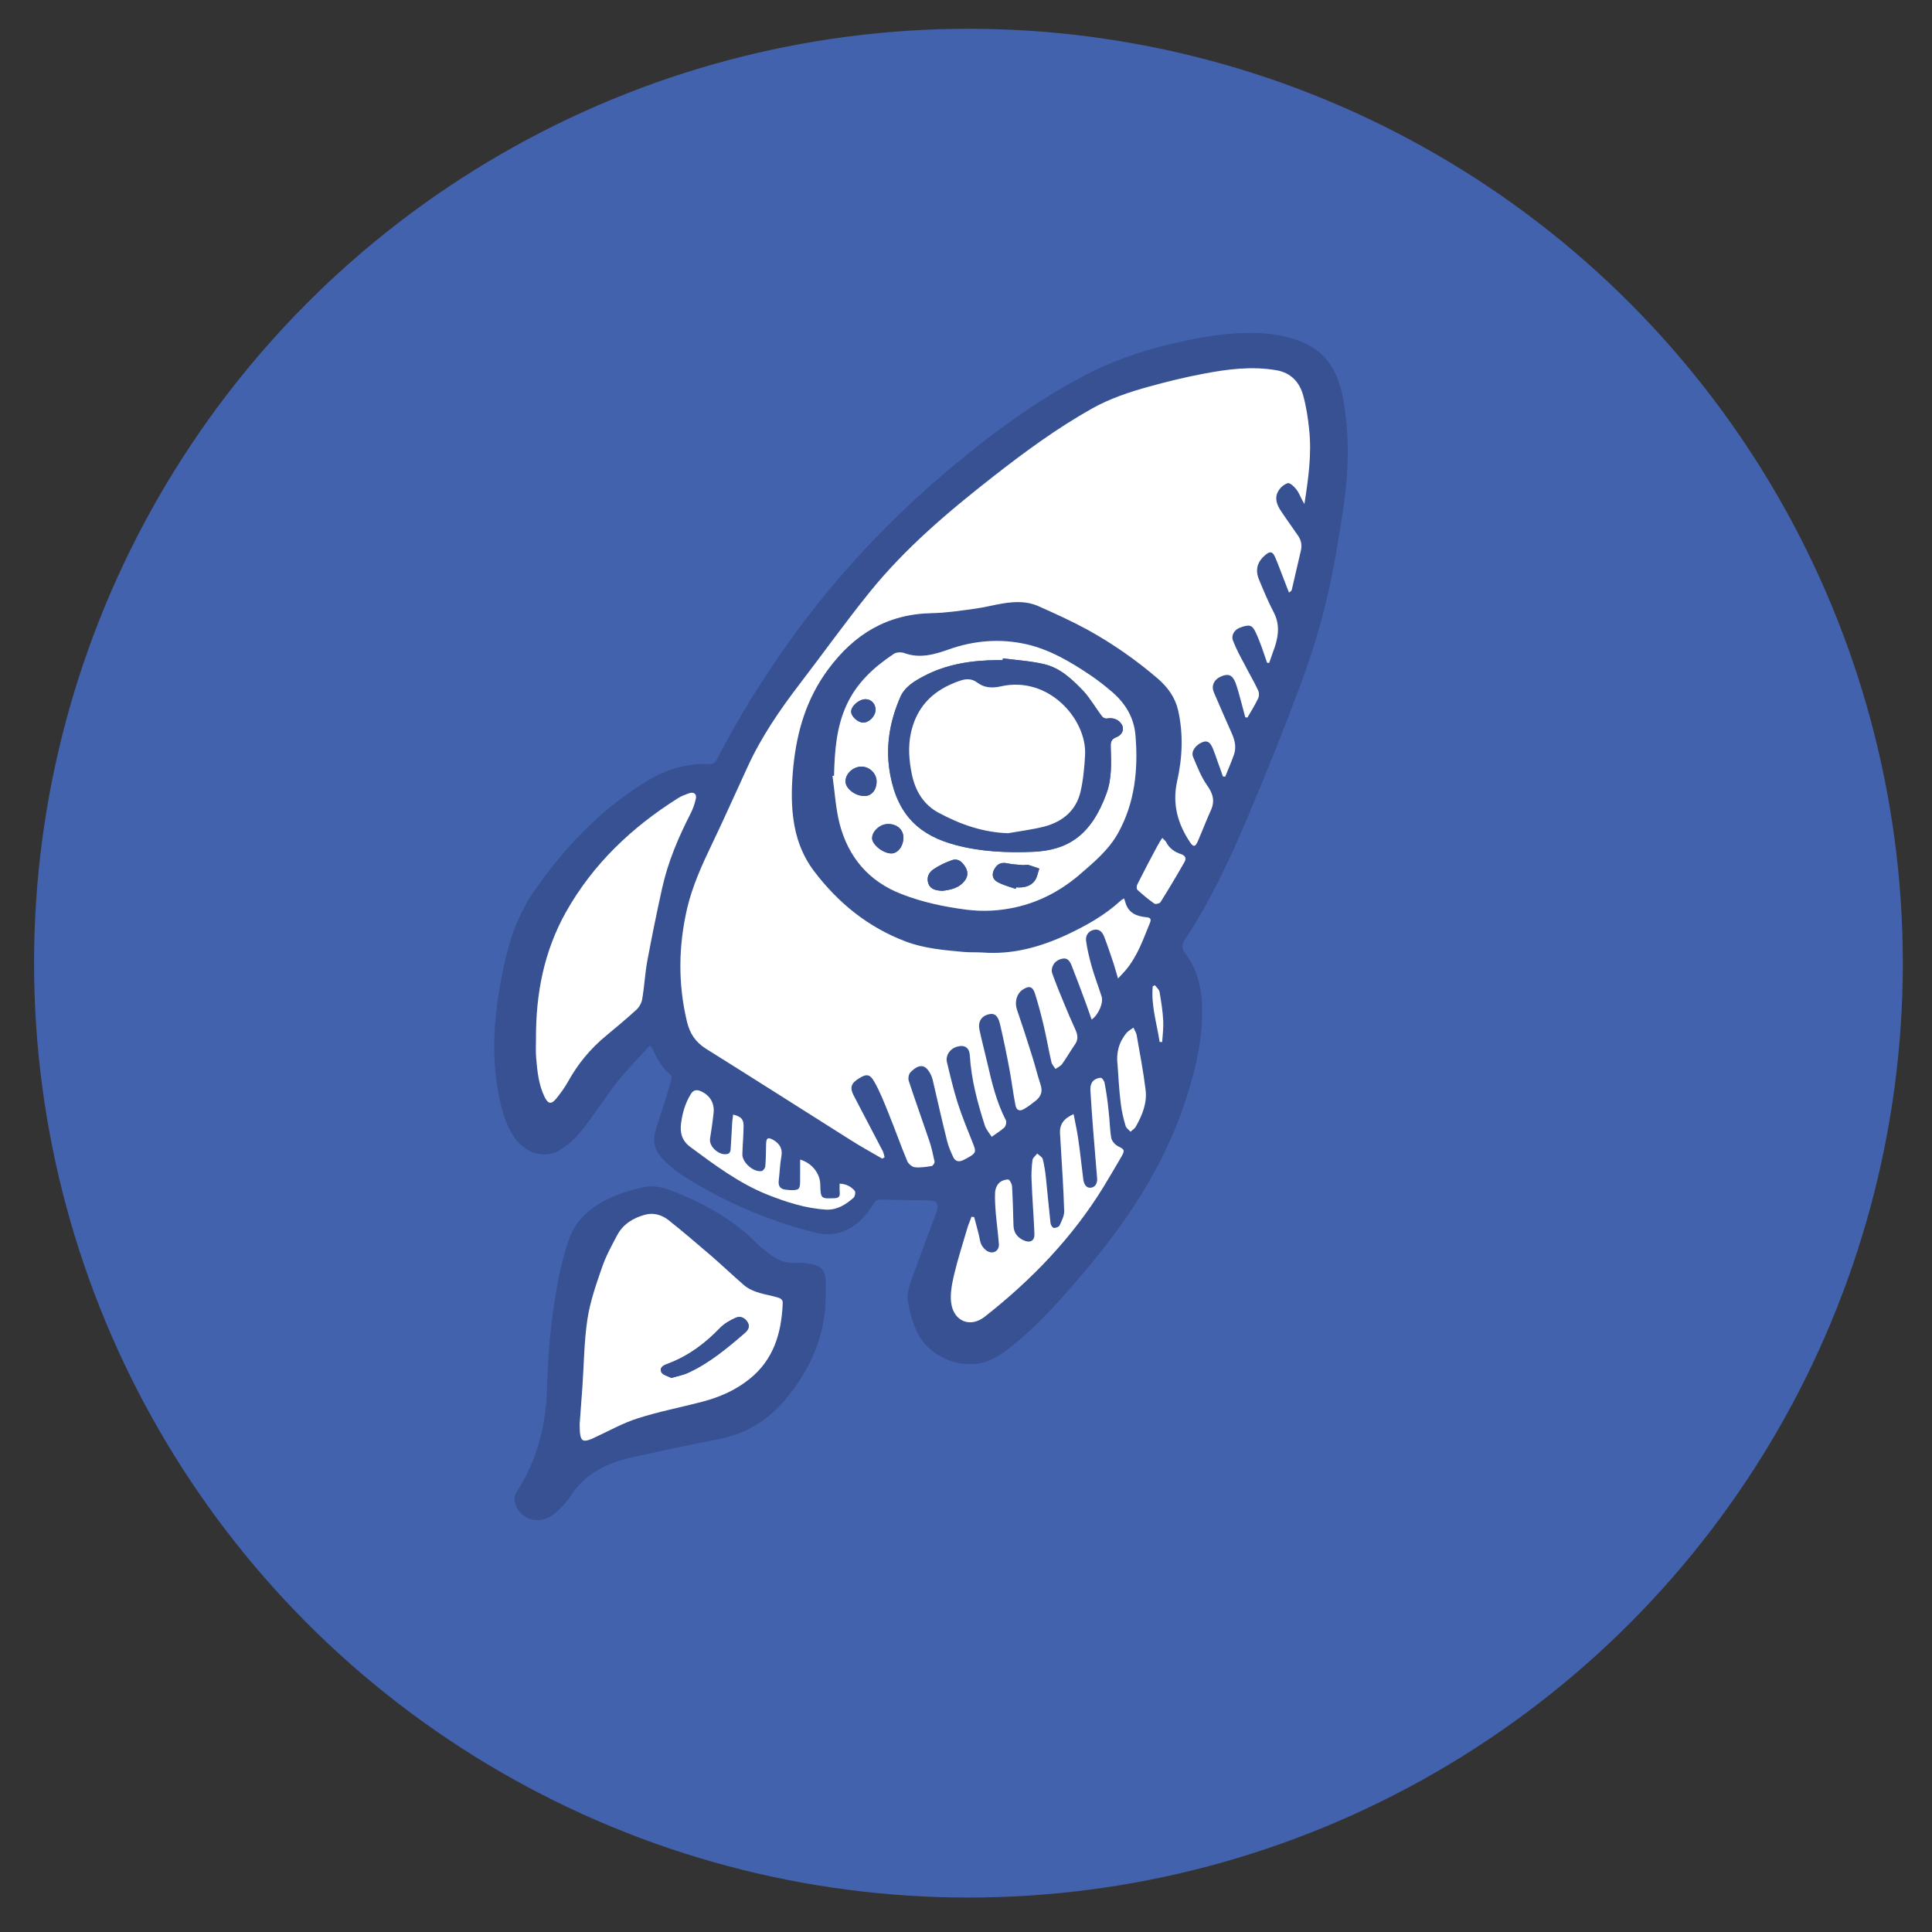 <?xml version="1.0" encoding="utf-8"?>
<!-- Generator: Adobe Illustrator 16.0.0, SVG Export Plug-In . SVG Version: 6.00 Build 0)  -->
<!DOCTYPE svg PUBLIC "-//W3C//DTD SVG 1.1//EN" "http://www.w3.org/Graphics/SVG/1.1/DTD/svg11.dtd">
<svg version="1.1" id="Layer_1" xmlns="http://www.w3.org/2000/svg" xmlns:xlink="http://www.w3.org/1999/xlink" x="0px" y="0px"
	 width="30px" height="30px" viewBox="0 0 30 30" enable-background="new 0 0 30 30" xml:space="preserve">
<rect x="0" y="0" width="30" height="30" fill="#333333" stroke="none"/>
<circle fill="#4362AE" cx="15.038" cy="14.956" r="14.509"/>
<path fill-rule="evenodd" clip-rule="evenodd" fill="#375192" d="M10.092,16.232c-0.178,0.198-0.355,0.376-0.511,0.572
	c-0.192,0.246-0.357,0.512-0.552,0.754c-0.097,0.121-0.22,0.236-0.355,0.311c-0.245,0.135-0.549,0.021-0.71-0.241
	c-0.117-0.188-0.175-0.399-0.217-0.613c-0.119-0.594-0.08-1.187,0.029-1.777c0.089-0.491,0.221-0.968,0.505-1.381
	c0.465-0.678,1.026-1.269,1.728-1.707c0.305-0.191,0.647-0.309,1.023-0.283c0.031,0.001,0.078-0.032,0.092-0.06
	c0.327-0.642,0.708-1.25,1.125-1.836c0.733-1.028,1.594-1.939,2.564-2.747c0.627-0.521,1.283-1,2.008-1.383
	c0.429-0.227,0.881-0.384,1.349-0.497c0.461-0.111,0.925-0.193,1.396-0.171c0.237,0.011,0.47,0.057,0.688,0.153
	c0.366,0.164,0.524,0.472,0.598,0.843c0.107,0.576,0.092,1.154,0.006,1.729c-0.073,0.487-0.153,0.976-0.269,1.456
	c-0.105,0.441-0.245,0.876-0.403,1.301c-0.255,0.684-0.527,1.361-0.811,2.032c-0.278,0.658-0.58,1.307-0.978,1.904
	c-0.047,0.07-0.047,0.142,0.004,0.208c0.216,0.286,0.271,0.613,0.267,0.96c-0.01,0.484-0.13,0.948-0.284,1.403
	c-0.333,0.978-0.895,1.821-1.559,2.603c-0.329,0.386-0.662,0.767-1.056,1.091c-0.151,0.125-0.305,0.246-0.496,0.298
	c-0.401,0.108-0.865-0.105-1.039-0.482c-0.064-0.138-0.104-0.286-0.133-0.437c-0.034-0.177,0.046-0.341,0.105-0.503
	c0.107-0.302,0.222-0.6,0.331-0.901c0.052-0.141,0.019-0.188-0.131-0.192c-0.243-0.005-0.485-0.006-0.729-0.011
	c-0.054-0.003-0.084,0.016-0.113,0.064c-0.112,0.186-0.253,0.34-0.46,0.424c-0.155,0.065-0.311,0.058-0.468,0.019
	c-0.732-0.188-1.419-0.485-2.054-0.894c-0.107-0.067-0.206-0.157-0.295-0.248c-0.122-0.129-0.16-0.282-0.102-0.456
	c0.083-0.254,0.16-0.507,0.238-0.762c0.007-0.023,0.007-0.065-0.006-0.079c-0.13-0.109-0.214-0.249-0.28-0.401
	C10.131,16.28,10.12,16.271,10.092,16.232z M13.701,17.992c0.01-0.009,0.021-0.015,0.03-0.023c-0.009-0.031-0.013-0.065-0.027-0.095
	c-0.151-0.29-0.302-0.579-0.453-0.866c-0.063-0.12-0.042-0.189,0.083-0.267c0.117-0.072,0.17-0.069,0.241,0.059
	c0.087,0.154,0.153,0.323,0.219,0.488c0.1,0.244,0.187,0.493,0.288,0.736c0.018,0.042,0.073,0.092,0.115,0.097
	c0.086,0.011,0.177-0.004,0.266-0.018c0.019-0.004,0.048-0.049,0.044-0.068c-0.024-0.112-0.047-0.223-0.084-0.33
	c-0.104-0.309-0.215-0.615-0.317-0.925c-0.012-0.039,0-0.106,0.028-0.134c0.145-0.145,0.246-0.121,0.326,0.062
	c0.008,0.019,0.013,0.04,0.019,0.06c0.073,0.314,0.144,0.63,0.222,0.942c0.022,0.09,0.059,0.175,0.098,0.258
	c0.032,0.065,0.089,0.075,0.153,0.043c0.033-0.016,0.063-0.031,0.094-0.05c0.103-0.061,0.105-0.086,0.062-0.197
	c-0.084-0.211-0.172-0.422-0.241-0.637c-0.066-0.207-0.115-0.421-0.167-0.634c-0.027-0.105,0.045-0.214,0.159-0.244
	c0.117-0.033,0.188,0.017,0.196,0.136c0.022,0.375,0.12,0.733,0.232,1.086c0.02,0.064,0.07,0.118,0.107,0.178
	c0.066-0.048,0.138-0.091,0.197-0.145c0.023-0.022,0.038-0.085,0.023-0.112c-0.146-0.282-0.219-0.588-0.289-0.894
	c-0.039-0.169-0.084-0.337-0.12-0.506c-0.027-0.125,0.027-0.216,0.138-0.244c0.09-0.024,0.147,0.013,0.18,0.149
	c0.053,0.229,0.101,0.462,0.145,0.692c0.036,0.188,0.059,0.38,0.095,0.567c0.016,0.083,0.063,0.104,0.137,0.059
	c0.065-0.037,0.123-0.084,0.182-0.13c0.082-0.066,0.105-0.146,0.07-0.248c-0.047-0.144-0.083-0.294-0.129-0.438
	c-0.076-0.246-0.156-0.49-0.239-0.732c-0.036-0.109-0.002-0.243,0.093-0.304c0.094-0.062,0.15-0.051,0.187,0.054
	c0.055,0.171,0.1,0.345,0.141,0.52c0.043,0.182,0.074,0.369,0.117,0.552c0.008,0.038,0.04,0.071,0.062,0.106
	c0.033-0.024,0.078-0.043,0.102-0.074c0.07-0.097,0.129-0.202,0.197-0.3c0.054-0.072,0.05-0.143,0.018-0.219
	c-0.064-0.145-0.129-0.29-0.188-0.436c-0.062-0.149-0.123-0.299-0.177-0.45c-0.033-0.09,0.028-0.193,0.118-0.223
	c0.092-0.031,0.139-0.011,0.182,0.098c0.077,0.194,0.149,0.392,0.222,0.587c0.031,0.082,0.057,0.164,0.088,0.25
	c0.107-0.074,0.187-0.263,0.155-0.357c-0.052-0.158-0.11-0.312-0.155-0.47c-0.035-0.128-0.068-0.259-0.086-0.391
	c-0.01-0.077,0.025-0.15,0.113-0.173c0.088-0.024,0.14,0.032,0.167,0.102c0.055,0.138,0.1,0.279,0.148,0.421
	c0.021,0.068,0.039,0.137,0.068,0.23c0.051-0.055,0.084-0.088,0.114-0.123c0.188-0.22,0.277-0.488,0.384-0.747
	c0.021-0.056-0.002-0.075-0.058-0.08c-0.15-0.015-0.279-0.063-0.326-0.23c-0.004-0.019-0.012-0.038-0.021-0.062
	c-0.023,0.016-0.039,0.022-0.051,0.034c-0.25,0.23-0.542,0.393-0.846,0.534c-0.411,0.189-0.836,0.307-1.296,0.272
	c-0.098-0.007-0.198,0-0.296-0.009c-0.305-0.028-0.611-0.053-0.9-0.162c-0.584-0.221-1.052-0.599-1.426-1.095
	c-0.184-0.245-0.284-0.521-0.322-0.826c-0.034-0.267-0.024-0.531,0.002-0.798c0.055-0.548,0.206-1.057,0.541-1.508
	c0.404-0.546,0.919-0.858,1.609-0.872c0.224-0.003,0.448-0.039,0.669-0.069c0.148-0.02,0.293-0.059,0.442-0.083
	c0.182-0.03,0.367-0.036,0.539,0.041c0.263,0.116,0.522,0.234,0.775,0.372c0.388,0.215,0.75,0.468,1.089,0.759
	c0.152,0.134,0.267,0.292,0.312,0.492c0.082,0.366,0.066,0.736-0.016,1.097c-0.079,0.357,0.01,0.664,0.203,0.953
	c0.047,0.069,0.076,0.069,0.112-0.007c0.072-0.164,0.135-0.332,0.209-0.495c0.066-0.146,0.031-0.26-0.061-0.389
	c-0.092-0.132-0.152-0.29-0.216-0.44c-0.035-0.083,0.041-0.189,0.151-0.23c0.07-0.026,0.117,0.003,0.158,0.104
	c0.027,0.068,0.053,0.14,0.076,0.209c0.027,0.074,0.054,0.148,0.079,0.222c0.012,0.001,0.023,0.002,0.035,0.003
	c0.047-0.116,0.096-0.229,0.137-0.345c0.037-0.11,0.014-0.217-0.033-0.323c-0.096-0.212-0.188-0.427-0.28-0.641
	c-0.045-0.105,0.004-0.204,0.12-0.251c0.107-0.044,0.17-0.017,0.217,0.103c0.033,0.093,0.059,0.189,0.084,0.283
	c0.023,0.083,0.045,0.168,0.067,0.252c0.012,0.002,0.023,0.002,0.033,0.004c0.057-0.096,0.115-0.192,0.164-0.293
	c0.02-0.037,0.02-0.097,0-0.133c-0.062-0.136-0.141-0.264-0.207-0.396c-0.065-0.122-0.132-0.243-0.181-0.372
	c-0.033-0.085,0.023-0.171,0.113-0.204c0.142-0.051,0.185-0.042,0.237,0.07c0.037,0.077,0.066,0.159,0.098,0.24
	c0.027,0.079,0.055,0.159,0.082,0.238c0.012,0,0.022,0,0.032,0.001c0.029-0.086,0.061-0.172,0.09-0.257
	c0.059-0.178,0.072-0.352-0.02-0.529C19.691,9.342,19.62,9.17,19.55,9c-0.061-0.144-0.031-0.269,0.084-0.374
	c0.081-0.075,0.124-0.07,0.167,0.032c0.055,0.125,0.1,0.255,0.15,0.383c0.02,0.052,0.041,0.105,0.062,0.158
	c0.029-0.019,0.041-0.031,0.043-0.044c0.048-0.204,0.095-0.408,0.142-0.612c0.02-0.084,0.002-0.16-0.047-0.23
	c-0.086-0.125-0.177-0.25-0.261-0.377c-0.064-0.095-0.107-0.202-0.045-0.31c0.031-0.055,0.09-0.107,0.148-0.125
	c0.031-0.01,0.095,0.049,0.128,0.089c0.039,0.045,0.061,0.104,0.088,0.156c0.012,0.027,0.029,0.053,0.043,0.078
	c0.061-0.388,0.115-0.769,0.074-1.152c-0.018-0.178-0.045-0.358-0.092-0.529c-0.057-0.21-0.19-0.357-0.419-0.396
	c-0.38-0.064-0.754-0.017-1.126,0.054c-0.286,0.053-0.568,0.124-0.848,0.2c-0.306,0.084-0.611,0.186-0.892,0.344
	c-0.548,0.308-1.05,0.679-1.543,1.064c-0.69,0.54-1.359,1.107-1.911,1.792c-0.373,0.461-0.717,0.944-1.078,1.415
	c-0.311,0.406-0.598,0.824-0.811,1.29c-0.186,0.402-0.364,0.806-0.556,1.205c-0.154,0.322-0.301,0.646-0.383,0.993
	c-0.135,0.585-0.143,1.169-0.003,1.756c0.043,0.185,0.131,0.318,0.296,0.423c0.75,0.468,1.492,0.942,2.238,1.413
	C13.364,17.802,13.533,17.896,13.701,17.992z M12.951,12.045c-0.007,0-0.015,0.002-0.022,0.003c0.036,0.25,0.048,0.503,0.111,0.745
	c0.136,0.52,0.453,0.894,0.963,1.091c0.326,0.126,0.666,0.197,1.01,0.242c0.254,0.032,0.51,0.019,0.761-0.038
	c0.373-0.084,0.7-0.258,0.99-0.505c0.223-0.193,0.454-0.386,0.601-0.65c0.259-0.469,0.312-0.982,0.269-1.507
	c-0.021-0.279-0.156-0.506-0.37-0.687c-0.104-0.09-0.218-0.178-0.333-0.256c-0.312-0.209-0.635-0.4-1.004-0.482
	c-0.402-0.088-0.806-0.055-1.195,0.084c-0.226,0.08-0.448,0.143-0.689,0.056c-0.048-0.018-0.123-0.014-0.163,0.013
	c-0.307,0.205-0.576,0.45-0.733,0.794C12.986,11.296,12.96,11.669,12.951,12.045z M8.323,16.123c0,0.101-0.006,0.204,0.001,0.305
	c0.019,0.211,0.038,0.419,0.134,0.612c0.052,0.103,0.101,0.111,0.174,0.023c0.069-0.086,0.136-0.176,0.189-0.272
	c0.15-0.272,0.347-0.508,0.587-0.707c0.159-0.132,0.318-0.264,0.471-0.404c0.045-0.041,0.082-0.106,0.091-0.166
	c0.033-0.194,0.042-0.393,0.078-0.586c0.072-0.382,0.149-0.765,0.233-1.143c0.09-0.405,0.252-0.785,0.441-1.154
	c0.037-0.073,0.065-0.153,0.082-0.234c0.013-0.069-0.033-0.103-0.1-0.081c-0.062,0.021-0.125,0.044-0.179,0.079
	c-0.72,0.452-1.319,1.021-1.739,1.768C8.447,14.772,8.32,15.433,8.323,16.123z M15.127,18.899c-0.014,0-0.027-0.002-0.042-0.005
	c-0.021,0.061-0.048,0.118-0.066,0.178c-0.07,0.242-0.148,0.48-0.206,0.725c-0.034,0.144-0.064,0.299-0.044,0.44
	c0.039,0.284,0.296,0.385,0.517,0.213c0.73-0.573,1.365-1.231,1.853-2.027c0.092-0.152,0.184-0.306,0.273-0.461
	c0.058-0.103,0.046-0.112-0.055-0.162c-0.047-0.024-0.096-0.081-0.104-0.131c-0.023-0.138-0.023-0.279-0.041-0.421
	c-0.014-0.143-0.033-0.284-0.061-0.426c-0.004-0.032-0.039-0.085-0.061-0.084c-0.044,0.001-0.095,0.022-0.122,0.054
	c-0.027,0.029-0.039,0.083-0.039,0.124c0.014,0.216,0.027,0.431,0.045,0.646c0.02,0.249,0.041,0.496,0.061,0.743
	c0.004,0.071-0.031,0.134-0.1,0.14c-0.072,0.007-0.105-0.057-0.115-0.124c-0.027-0.207-0.047-0.417-0.078-0.625
	c-0.018-0.129-0.048-0.258-0.073-0.394c-0.154,0.068-0.217,0.159-0.211,0.294c0.002,0.066,0.01,0.131,0.012,0.197
	c0.02,0.339,0.043,0.677,0.053,1.015c0.002,0.074-0.041,0.153-0.072,0.224c-0.012,0.022-0.061,0.04-0.088,0.037
	c-0.021-0.002-0.048-0.044-0.052-0.07c-0.025-0.23-0.047-0.459-0.07-0.689c-0.01-0.103-0.025-0.208-0.051-0.309
	c-0.008-0.033-0.057-0.058-0.086-0.087c-0.025,0.034-0.068,0.064-0.073,0.1c-0.014,0.108-0.02,0.216-0.014,0.323
	c0.01,0.273,0.033,0.55,0.044,0.825c0.004,0.105-0.064,0.144-0.161,0.103c-0.106-0.046-0.163-0.125-0.165-0.241
	c-0.006-0.203-0.01-0.403-0.022-0.603c-0.003-0.039-0.039-0.104-0.061-0.104c-0.048,0-0.107,0.021-0.14,0.054
	c-0.035,0.033-0.059,0.093-0.062,0.143c-0.005,0.112,0.003,0.227,0.012,0.341c0.014,0.154,0.036,0.309,0.047,0.466
	c0.007,0.098-0.08,0.158-0.169,0.114c-0.042-0.019-0.08-0.062-0.102-0.104c-0.025-0.05-0.029-0.11-0.043-0.165
	C15.174,19.076,15.152,18.986,15.127,18.899z M11.384,17.307c-0.004,0.038-0.01,0.076-0.012,0.113
	c-0.009,0.142-0.014,0.286-0.025,0.43c0,0.022-0.017,0.057-0.034,0.063c-0.124,0.049-0.304-0.102-0.286-0.231
	c0.021-0.133,0.041-0.267,0.055-0.4c0.018-0.153-0.057-0.274-0.196-0.338c-0.068-0.03-0.119-0.021-0.159,0.047
	c-0.083,0.138-0.127,0.288-0.149,0.448c-0.02,0.15,0.012,0.273,0.143,0.37c0.377,0.278,0.753,0.562,1.192,0.738
	c0.295,0.117,0.598,0.217,0.918,0.235c0.168,0.008,0.306-0.077,0.425-0.185c0.022-0.019,0.034-0.087,0.018-0.107
	c-0.057-0.065-0.132-0.107-0.234-0.111c0,0.053-0.003,0.098,0.002,0.142c0.004,0.063-0.024,0.082-0.084,0.084
	c-0.208,0.009-0.213,0.005-0.219-0.2c0-0.005,0-0.012,0-0.017c-0.006-0.172-0.13-0.328-0.312-0.383c0,0.112,0,0.222-0.001,0.332
	c-0.001,0.129-0.019,0.145-0.146,0.142c-0.024,0-0.047-0.003-0.072-0.006c-0.09-0.007-0.125-0.055-0.114-0.142
	c0.014-0.127,0.019-0.255,0.041-0.376c0.021-0.12-0.026-0.196-0.124-0.254c-0.084-0.048-0.11-0.035-0.113,0.065
	c-0.003,0.114-0.003,0.228-0.012,0.341c-0.002,0.028-0.032,0.072-0.057,0.076c-0.124,0.024-0.303-0.132-0.3-0.26
	c0.004-0.146,0.017-0.293,0.019-0.439C11.547,17.38,11.507,17.338,11.384,17.307z M17.354,16.539
	c0.014,0.197,0.023,0.395,0.047,0.592c0.014,0.117,0.041,0.236,0.075,0.352c0.008,0.034,0.051,0.061,0.076,0.091
	c0.027-0.024,0.062-0.045,0.08-0.074c0.104-0.181,0.182-0.372,0.154-0.581c-0.035-0.285-0.09-0.567-0.139-0.85
	c-0.008-0.039-0.033-0.072-0.049-0.111c-0.035,0.027-0.074,0.046-0.104,0.079C17.374,16.18,17.329,16.351,17.354,16.539z
	 M18.048,13.011c-0.031,0.048-0.055,0.085-0.076,0.124c-0.105,0.198-0.21,0.395-0.31,0.594c-0.014,0.024-0.016,0.073,0,0.087
	c0.082,0.076,0.171,0.15,0.261,0.213c0.02,0.016,0.084,0,0.096-0.02c0.129-0.205,0.253-0.413,0.372-0.623
	c0.031-0.051,0.023-0.098-0.051-0.124c-0.102-0.033-0.187-0.091-0.235-0.192C18.093,13.053,18.075,13.041,18.048,13.011z
	 M18.007,16.18c0.014,0,0.027,0,0.039,0c0.008-0.111,0.021-0.226,0.016-0.335c-0.008-0.149-0.031-0.297-0.057-0.443
	c-0.006-0.038-0.047-0.069-0.072-0.103c-0.012,0.005-0.021,0.01-0.033,0.016C17.872,15.612,17.964,15.894,18.007,16.18z"/>
<path fill-rule="evenodd" clip-rule="evenodd" fill="#375192" d="M12.821,20.119c-0.001,0.617-0.233,1.14-0.625,1.612
	c-0.283,0.336-0.623,0.538-1.049,0.618c-0.452,0.087-0.903,0.185-1.353,0.286c-0.379,0.085-0.708,0.251-0.93,0.589
	c-0.069,0.104-0.157,0.199-0.252,0.279c-0.202,0.172-0.486,0.118-0.593-0.104c-0.037-0.078-0.043-0.164,0.007-0.24
	c0.323-0.496,0.454-1.046,0.469-1.628c0.014-0.531,0.063-1.06,0.159-1.582c0.045-0.245,0.105-0.492,0.19-0.729
	c0.107-0.296,0.348-0.483,0.624-0.616c0.162-0.076,0.34-0.126,0.517-0.168c0.201-0.046,0.39,0.026,0.573,0.104
	c0.444,0.188,0.858,0.424,1.199,0.773c0.053,0.052,0.114,0.097,0.171,0.143c0.128,0.105,0.268,0.166,0.438,0.154
	c0.085-0.006,0.174,0.005,0.258,0.024c0.131,0.028,0.186,0.096,0.195,0.232C12.826,19.951,12.821,20.037,12.821,20.119z
	 M9.001,22.117c0,0.033,0.002,0.073,0.004,0.111c0.012,0.146,0.047,0.168,0.179,0.116c0.014-0.007,0.027-0.013,0.041-0.019
	c0.226-0.104,0.444-0.228,0.678-0.302c0.326-0.104,0.666-0.17,0.999-0.257c0.268-0.07,0.519-0.179,0.737-0.354
	c0.377-0.302,0.497-0.718,0.516-1.177c0.003-0.06-0.038-0.078-0.089-0.092c-0.177-0.052-0.37-0.064-0.517-0.192
	c-0.166-0.143-0.323-0.294-0.489-0.438c-0.224-0.192-0.448-0.386-0.68-0.569c-0.1-0.078-0.228-0.118-0.357-0.084
	c-0.184,0.05-0.346,0.145-0.438,0.319c-0.086,0.162-0.176,0.325-0.236,0.501c-0.09,0.262-0.184,0.528-0.226,0.801
	c-0.052,0.346-0.054,0.698-0.078,1.048C9.032,21.724,9.016,21.919,9.001,22.117z"/>
<path fill-rule="evenodd" clip-rule="evenodd" fill="#FFFFFF" d="M13.701,17.992c-0.168-0.097-0.336-0.19-0.5-0.294
	c-0.746-0.471-1.489-0.945-2.238-1.413c-0.165-0.105-0.252-0.238-0.296-0.423c-0.14-0.586-0.132-1.171,0.003-1.756
	c0.082-0.348,0.229-0.671,0.383-0.993c0.192-0.399,0.37-0.803,0.556-1.205c0.213-0.466,0.5-0.884,0.811-1.29
	c0.361-0.471,0.706-0.954,1.078-1.415c0.552-0.686,1.221-1.252,1.911-1.792c0.493-0.386,0.996-0.757,1.543-1.064
	c0.28-0.158,0.586-0.26,0.892-0.344c0.279-0.077,0.562-0.147,0.848-0.2c0.372-0.071,0.746-0.119,1.126-0.054
	c0.229,0.039,0.362,0.186,0.419,0.396c0.047,0.171,0.074,0.351,0.092,0.529c0.041,0.383-0.014,0.764-0.074,1.152
	c-0.014-0.025-0.031-0.051-0.043-0.078c-0.027-0.053-0.049-0.111-0.088-0.156c-0.033-0.041-0.097-0.1-0.128-0.089
	c-0.059,0.018-0.117,0.069-0.148,0.125c-0.062,0.108-0.02,0.215,0.045,0.31c0.084,0.127,0.175,0.252,0.261,0.377
	c0.049,0.07,0.066,0.146,0.047,0.23c-0.047,0.204-0.094,0.408-0.142,0.612c-0.002,0.013-0.014,0.025-0.043,0.044
	c-0.021-0.053-0.043-0.106-0.062-0.158c-0.051-0.127-0.096-0.257-0.15-0.383c-0.043-0.102-0.086-0.107-0.167-0.032
	C19.519,8.731,19.489,8.856,19.55,9c0.07,0.17,0.142,0.343,0.228,0.507c0.092,0.177,0.078,0.351,0.02,0.529
	c-0.029,0.085-0.061,0.171-0.09,0.257c-0.01-0.001-0.021-0.001-0.032-0.001c-0.027-0.079-0.055-0.159-0.082-0.238
	c-0.031-0.082-0.061-0.164-0.098-0.24c-0.053-0.111-0.096-0.121-0.237-0.07c-0.09,0.032-0.146,0.118-0.113,0.204
	c0.049,0.128,0.115,0.25,0.181,0.372c0.066,0.132,0.145,0.261,0.207,0.396c0.02,0.036,0.02,0.096,0,0.133
	c-0.049,0.101-0.107,0.197-0.164,0.293c-0.01-0.002-0.021-0.002-0.033-0.004c-0.022-0.084-0.044-0.169-0.067-0.252
	c-0.025-0.094-0.051-0.19-0.084-0.283c-0.047-0.12-0.109-0.147-0.217-0.103c-0.116,0.047-0.165,0.146-0.12,0.251
	c0.092,0.214,0.185,0.429,0.28,0.641c0.047,0.105,0.07,0.213,0.033,0.323c-0.041,0.117-0.09,0.229-0.137,0.345
	c-0.012-0.001-0.023-0.002-0.035-0.003c-0.025-0.074-0.052-0.148-0.079-0.222c-0.023-0.07-0.049-0.141-0.076-0.209
	c-0.041-0.101-0.088-0.13-0.158-0.104c-0.11,0.041-0.187,0.147-0.151,0.23c0.063,0.15,0.124,0.308,0.216,0.44
	c0.092,0.129,0.127,0.243,0.061,0.389c-0.074,0.163-0.137,0.331-0.209,0.495c-0.036,0.076-0.065,0.076-0.112,0.007
	c-0.193-0.289-0.282-0.595-0.203-0.953c0.082-0.361,0.098-0.731,0.016-1.097c-0.045-0.2-0.159-0.358-0.312-0.492
	c-0.339-0.291-0.701-0.544-1.089-0.759c-0.253-0.138-0.513-0.256-0.775-0.372c-0.172-0.076-0.357-0.07-0.539-0.041
	c-0.149,0.024-0.294,0.063-0.442,0.083c-0.221,0.03-0.445,0.065-0.669,0.069c-0.69,0.013-1.206,0.326-1.609,0.872
	c-0.335,0.452-0.486,0.96-0.541,1.508c-0.026,0.267-0.036,0.532-0.002,0.798c0.038,0.304,0.138,0.581,0.322,0.826
	c0.375,0.496,0.842,0.874,1.426,1.095c0.289,0.109,0.595,0.134,0.9,0.162c0.098,0.009,0.198,0.002,0.296,0.009
	c0.459,0.034,0.885-0.083,1.296-0.272c0.304-0.142,0.596-0.304,0.846-0.534c0.012-0.012,0.027-0.018,0.051-0.034
	c0.009,0.025,0.017,0.043,0.021,0.062c0.047,0.167,0.176,0.215,0.326,0.23c0.056,0.005,0.079,0.023,0.058,0.08
	c-0.106,0.259-0.196,0.527-0.384,0.747c-0.03,0.035-0.063,0.068-0.114,0.123c-0.029-0.093-0.047-0.162-0.068-0.23
	c-0.049-0.142-0.094-0.283-0.148-0.421c-0.027-0.07-0.079-0.126-0.167-0.102c-0.088,0.023-0.123,0.097-0.113,0.173
	c0.018,0.132,0.051,0.263,0.086,0.391c0.045,0.158,0.104,0.312,0.155,0.47c0.031,0.095-0.048,0.284-0.155,0.357
	c-0.031-0.086-0.057-0.168-0.088-0.25c-0.072-0.195-0.145-0.393-0.222-0.587c-0.043-0.108-0.09-0.129-0.182-0.098
	c-0.09,0.03-0.151,0.133-0.118,0.223c0.054,0.151,0.114,0.301,0.177,0.45c0.059,0.146,0.123,0.292,0.188,0.436
	c0.032,0.076,0.036,0.146-0.018,0.219c-0.068,0.098-0.127,0.203-0.197,0.3c-0.023,0.031-0.068,0.05-0.102,0.074
	c-0.021-0.035-0.054-0.068-0.062-0.106c-0.043-0.183-0.074-0.37-0.117-0.552c-0.041-0.175-0.086-0.349-0.141-0.52
	c-0.036-0.105-0.092-0.116-0.187-0.054c-0.095,0.061-0.129,0.195-0.093,0.304c0.083,0.242,0.163,0.486,0.239,0.732
	c0.046,0.144,0.082,0.294,0.129,0.438c0.035,0.102,0.012,0.182-0.07,0.248c-0.06,0.046-0.117,0.093-0.182,0.13
	c-0.074,0.045-0.121,0.024-0.137-0.059c-0.037-0.188-0.059-0.379-0.095-0.567c-0.043-0.23-0.091-0.463-0.145-0.692
	c-0.032-0.136-0.09-0.173-0.18-0.149c-0.111,0.028-0.166,0.119-0.138,0.244c0.036,0.169,0.081,0.337,0.12,0.506
	c0.07,0.306,0.143,0.611,0.289,0.894c0.014,0.027,0,0.09-0.023,0.112c-0.059,0.054-0.13,0.097-0.197,0.145
	c-0.037-0.06-0.087-0.113-0.107-0.178c-0.113-0.353-0.21-0.711-0.232-1.086c-0.008-0.119-0.079-0.169-0.196-0.136
	c-0.113,0.03-0.186,0.139-0.159,0.244c0.051,0.213,0.101,0.427,0.167,0.634c0.069,0.215,0.157,0.426,0.241,0.637
	c0.044,0.111,0.041,0.137-0.062,0.197c-0.031,0.019-0.061,0.034-0.094,0.05c-0.064,0.032-0.121,0.022-0.153-0.043
	c-0.039-0.083-0.076-0.168-0.098-0.258c-0.078-0.312-0.149-0.628-0.222-0.942c-0.006-0.02-0.011-0.041-0.019-0.06
	c-0.081-0.184-0.182-0.207-0.326-0.062c-0.028,0.027-0.041,0.095-0.028,0.134c0.102,0.31,0.212,0.616,0.317,0.925
	c0.037,0.107,0.06,0.218,0.084,0.33c0.004,0.02-0.026,0.064-0.044,0.068c-0.089,0.014-0.18,0.028-0.266,0.018
	c-0.042-0.005-0.098-0.055-0.115-0.097c-0.101-0.243-0.188-0.492-0.288-0.736c-0.066-0.165-0.132-0.334-0.219-0.488
	c-0.071-0.128-0.124-0.131-0.241-0.059c-0.125,0.077-0.146,0.146-0.083,0.267c0.151,0.287,0.302,0.576,0.453,0.866
	c0.014,0.029,0.019,0.063,0.027,0.095C13.721,17.978,13.71,17.983,13.701,17.992z"/>
<path fill-rule="evenodd" clip-rule="evenodd" fill="#FFFFFF" d="M12.951,12.045c0.009-0.376,0.035-0.75,0.194-1.097
	c0.157-0.344,0.426-0.59,0.733-0.794c0.04-0.027,0.115-0.031,0.163-0.013c0.241,0.087,0.463,0.024,0.689-0.056
	c0.39-0.139,0.793-0.172,1.195-0.084c0.37,0.082,0.693,0.273,1.004,0.482c0.115,0.078,0.229,0.166,0.333,0.256
	c0.214,0.181,0.349,0.407,0.37,0.687c0.043,0.525-0.01,1.038-0.269,1.507c-0.146,0.264-0.378,0.457-0.601,0.65
	c-0.29,0.247-0.617,0.421-0.99,0.505c-0.25,0.056-0.507,0.07-0.761,0.038c-0.344-0.044-0.685-0.115-1.01-0.242
	c-0.51-0.197-0.827-0.571-0.963-1.091c-0.062-0.241-0.075-0.495-0.111-0.745C12.937,12.047,12.944,12.046,12.951,12.045z
	 M15.573,10.223c-0.001,0.008-0.002,0.018-0.003,0.026c-0.024,0-0.047,0-0.073,0c-0.401,0.004-0.793,0.059-1.155,0.251
	c-0.145,0.077-0.292,0.164-0.361,0.322c-0.17,0.39-0.237,0.794-0.155,1.218c0.122,0.635,0.469,0.936,1.013,1.08
	c0.393,0.105,0.795,0.122,1.197,0.106c0.55-0.022,0.91-0.26,1.146-0.907c0.084-0.228,0.074-0.472,0.066-0.712
	c-0.002-0.074-0.002-0.126,0.086-0.161c0.1-0.038,0.128-0.131,0.082-0.202c-0.049-0.076-0.135-0.105-0.227-0.088
	c-0.021,0.005-0.061-0.011-0.074-0.03c-0.101-0.13-0.181-0.276-0.29-0.395c-0.173-0.18-0.356-0.357-0.607-0.418
	C16.008,10.263,15.789,10.251,15.573,10.223z M14.634,13.833c0.129-0.017,0.264-0.041,0.354-0.167
	c0.05-0.073,0.042-0.146-0.006-0.217c-0.046-0.072-0.113-0.123-0.194-0.094c-0.103,0.035-0.204,0.084-0.293,0.144
	c-0.073,0.049-0.111,0.132-0.077,0.222C14.451,13.813,14.537,13.827,14.634,13.833z M15.771,13.802
	c0.004-0.007,0.006-0.015,0.009-0.024c0.112,0.009,0.221-0.01,0.29-0.105c0.036-0.051,0.046-0.123,0.069-0.185
	c-0.057-0.02-0.112-0.041-0.169-0.057c-0.029-0.007-0.061,0.004-0.089,0.002c-0.08-0.006-0.16-0.011-0.238-0.027
	c-0.09-0.02-0.157,0.005-0.204,0.094c-0.04,0.073-0.03,0.151,0.048,0.194C15.574,13.744,15.675,13.769,15.771,13.802z
	 M13.377,11.904c-0.132,0-0.251,0.112-0.248,0.234c0.004,0.11,0.155,0.225,0.297,0.222c0.108-0.001,0.184-0.093,0.186-0.222
	C13.614,12.013,13.504,11.904,13.377,11.904z M13.786,12.795c-0.12,0.001-0.243,0.111-0.244,0.219
	c-0.002,0.101,0.174,0.24,0.301,0.238c0.101-0.002,0.186-0.115,0.185-0.249C14.026,12.88,13.926,12.793,13.786,12.795z
	 M13.443,10.857c-0.102-0.002-0.227,0.106-0.226,0.194c0.001,0.073,0.101,0.167,0.183,0.169c0.095,0.002,0.193-0.096,0.196-0.197
	C13.598,10.933,13.53,10.858,13.443,10.857z"/>
<path fill-rule="evenodd" clip-rule="evenodd" fill="#FFFFFF" d="M8.323,16.123c-0.003-0.69,0.124-1.351,0.465-1.96
	c0.42-0.746,1.02-1.315,1.739-1.768c0.054-0.035,0.117-0.057,0.179-0.079c0.067-0.021,0.113,0.012,0.1,0.081
	c-0.017,0.081-0.045,0.161-0.082,0.234c-0.189,0.369-0.351,0.749-0.441,1.154c-0.084,0.378-0.162,0.761-0.233,1.143
	c-0.035,0.193-0.044,0.392-0.078,0.586c-0.009,0.059-0.046,0.125-0.091,0.166c-0.153,0.14-0.312,0.271-0.471,0.404
	c-0.241,0.199-0.437,0.435-0.587,0.707c-0.054,0.097-0.12,0.187-0.189,0.272c-0.073,0.088-0.122,0.079-0.174-0.023
	c-0.096-0.193-0.116-0.401-0.134-0.612C8.317,16.327,8.323,16.224,8.323,16.123z"/>
<path fill-rule="evenodd" clip-rule="evenodd" fill="#FFFFFF" d="M15.127,18.899c0.024,0.087,0.046,0.177,0.07,0.265
	c0.014,0.055,0.018,0.115,0.043,0.165c0.022,0.041,0.06,0.085,0.102,0.104c0.089,0.044,0.176-0.017,0.169-0.114
	c-0.012-0.157-0.033-0.312-0.047-0.466c-0.009-0.114-0.017-0.229-0.012-0.341c0.003-0.05,0.027-0.109,0.062-0.143
	c0.033-0.033,0.092-0.054,0.14-0.054c0.022,0.001,0.058,0.065,0.061,0.104c0.012,0.199,0.016,0.399,0.022,0.603
	c0.002,0.116,0.058,0.195,0.165,0.241c0.097,0.041,0.165,0.003,0.161-0.103c-0.011-0.275-0.034-0.552-0.044-0.825
	c-0.006-0.107,0-0.215,0.014-0.323c0.005-0.035,0.048-0.065,0.073-0.1c0.029,0.029,0.078,0.054,0.086,0.087
	c0.025,0.101,0.041,0.206,0.051,0.309c0.023,0.23,0.045,0.459,0.07,0.689c0.004,0.026,0.03,0.068,0.052,0.07
	c0.027,0.003,0.076-0.015,0.088-0.037c0.031-0.07,0.074-0.149,0.072-0.224c-0.01-0.338-0.033-0.676-0.053-1.015
	c-0.002-0.066-0.01-0.131-0.012-0.197c-0.006-0.135,0.057-0.226,0.211-0.294c0.025,0.136,0.056,0.265,0.073,0.394
	c0.031,0.208,0.051,0.418,0.078,0.625c0.01,0.067,0.043,0.131,0.115,0.124c0.068-0.006,0.104-0.068,0.1-0.14
	c-0.02-0.247-0.041-0.494-0.061-0.743c-0.018-0.215-0.031-0.43-0.045-0.646c0-0.041,0.012-0.095,0.039-0.124
	c0.027-0.031,0.078-0.053,0.122-0.054c0.021-0.001,0.057,0.052,0.061,0.084c0.027,0.142,0.047,0.283,0.061,0.426
	c0.018,0.142,0.018,0.283,0.041,0.421c0.008,0.05,0.057,0.106,0.104,0.131c0.101,0.05,0.112,0.06,0.055,0.162
	c-0.09,0.155-0.182,0.309-0.273,0.461c-0.488,0.796-1.123,1.454-1.853,2.027c-0.22,0.172-0.478,0.071-0.517-0.213
	c-0.02-0.142,0.011-0.297,0.044-0.44c0.058-0.244,0.135-0.482,0.206-0.725c0.018-0.06,0.044-0.117,0.066-0.178
	C15.1,18.897,15.114,18.899,15.127,18.899z"/>
<path fill-rule="evenodd" clip-rule="evenodd" fill="#FFFFFF" d="M11.384,17.307c0.124,0.031,0.164,0.073,0.162,0.178
	c-0.001,0.146-0.015,0.294-0.019,0.439c-0.003,0.128,0.176,0.284,0.3,0.26c0.025-0.004,0.055-0.048,0.057-0.076
	c0.009-0.113,0.009-0.227,0.012-0.341c0.003-0.101,0.028-0.113,0.113-0.065c0.097,0.058,0.145,0.134,0.124,0.254
	c-0.022,0.121-0.026,0.249-0.041,0.376c-0.01,0.087,0.024,0.135,0.114,0.142c0.025,0.003,0.048,0.006,0.072,0.006
	c0.128,0.003,0.146-0.013,0.146-0.142c0.001-0.11,0.001-0.22,0.001-0.332c0.182,0.055,0.306,0.211,0.312,0.383
	c0,0.005,0,0.012,0,0.017c0.006,0.205,0.012,0.209,0.219,0.2c0.061-0.002,0.088-0.021,0.084-0.084
	c-0.005-0.044-0.002-0.089-0.002-0.142c0.103,0.004,0.178,0.046,0.234,0.111c0.016,0.021,0.004,0.089-0.018,0.107
	c-0.12,0.107-0.257,0.192-0.425,0.185c-0.32-0.019-0.623-0.118-0.918-0.235c-0.439-0.177-0.815-0.46-1.192-0.738
	c-0.13-0.097-0.163-0.22-0.143-0.37c0.021-0.16,0.065-0.311,0.149-0.448c0.04-0.068,0.091-0.077,0.159-0.047
	c0.139,0.063,0.214,0.185,0.196,0.338c-0.014,0.134-0.034,0.268-0.055,0.4c-0.019,0.13,0.162,0.28,0.286,0.231
	c0.018-0.007,0.034-0.041,0.034-0.063c0.011-0.144,0.016-0.288,0.025-0.43C11.374,17.383,11.379,17.345,11.384,17.307z"/>
<path fill-rule="evenodd" clip-rule="evenodd" fill="#FFFFFF" d="M17.354,16.539c-0.025-0.188,0.02-0.359,0.142-0.503
	c0.029-0.032,0.068-0.052,0.104-0.079c0.016,0.039,0.041,0.072,0.049,0.111c0.049,0.282,0.104,0.564,0.139,0.85
	c0.027,0.209-0.051,0.4-0.154,0.581c-0.018,0.029-0.053,0.05-0.08,0.074c-0.025-0.03-0.068-0.057-0.076-0.091
	c-0.034-0.115-0.062-0.234-0.075-0.352C17.378,16.934,17.368,16.736,17.354,16.539z"/>
<path fill-rule="evenodd" clip-rule="evenodd" fill="#FFFFFF" d="M18.048,13.011c0.027,0.03,0.045,0.042,0.057,0.06
	c0.049,0.101,0.134,0.16,0.235,0.192c0.074,0.026,0.082,0.073,0.051,0.124c-0.119,0.21-0.243,0.418-0.372,0.623
	c-0.012,0.02-0.076,0.035-0.096,0.02c-0.09-0.063-0.179-0.137-0.261-0.213c-0.016-0.015-0.014-0.063,0-0.087
	c0.1-0.2,0.204-0.396,0.31-0.594C17.993,13.096,18.017,13.059,18.048,13.011z"/>
<path fill-rule="evenodd" clip-rule="evenodd" fill="#FFFFFF" d="M18.007,16.18c-0.043-0.286-0.135-0.568-0.107-0.865
	c0.012-0.006,0.021-0.011,0.033-0.016c0.025,0.034,0.066,0.065,0.072,0.103c0.025,0.146,0.049,0.294,0.057,0.443
	c0.006,0.11-0.008,0.224-0.016,0.335C18.034,16.18,18.021,16.18,18.007,16.18z"/>
<path fill-rule="evenodd" clip-rule="evenodd" fill="#FFFFFF" d="M9.001,22.117c0.014-0.198,0.03-0.394,0.043-0.587
	c0.024-0.35,0.026-0.702,0.078-1.048c0.042-0.272,0.135-0.539,0.226-0.801c0.06-0.176,0.15-0.339,0.236-0.501
	c0.092-0.175,0.254-0.27,0.438-0.319c0.129-0.034,0.257,0.006,0.357,0.084c0.232,0.184,0.456,0.377,0.68,0.569
	c0.166,0.144,0.323,0.295,0.489,0.438c0.147,0.128,0.339,0.141,0.517,0.192c0.051,0.014,0.092,0.032,0.089,0.092
	c-0.019,0.459-0.138,0.875-0.516,1.177c-0.218,0.176-0.469,0.284-0.737,0.354c-0.333,0.087-0.673,0.152-0.999,0.257
	c-0.234,0.074-0.452,0.198-0.678,0.302c-0.014,0.006-0.027,0.012-0.041,0.019c-0.131,0.052-0.167,0.03-0.179-0.116
	C9.003,22.19,9.002,22.15,9.001,22.117z M10.425,21.397c0.106-0.032,0.194-0.047,0.274-0.086c0.322-0.15,0.594-0.378,0.861-0.608
	c0.051-0.042,0.092-0.1,0.047-0.173c-0.044-0.07-0.116-0.1-0.186-0.066c-0.087,0.038-0.177,0.091-0.242,0.158
	c-0.227,0.237-0.482,0.428-0.791,0.547c-0.058,0.022-0.155,0.051-0.12,0.136C10.287,21.352,10.373,21.369,10.425,21.397z"/>
<path fill-rule="evenodd" clip-rule="evenodd" fill="#375192" d="M15.573,10.223c0.215,0.029,0.435,0.041,0.644,0.092
	c0.251,0.061,0.435,0.238,0.607,0.418c0.109,0.119,0.189,0.265,0.29,0.395c0.014,0.019,0.053,0.035,0.074,0.03
	c0.092-0.018,0.178,0.012,0.227,0.088c0.046,0.071,0.018,0.164-0.082,0.202c-0.088,0.035-0.088,0.087-0.086,0.161
	c0.008,0.24,0.018,0.484-0.066,0.712c-0.235,0.647-0.596,0.885-1.146,0.907c-0.401,0.016-0.804-0.001-1.197-0.106
	c-0.544-0.145-0.891-0.445-1.013-1.08c-0.082-0.424-0.015-0.828,0.155-1.218c0.069-0.158,0.216-0.245,0.361-0.322
	c0.362-0.193,0.754-0.248,1.155-0.251c0.025,0,0.049,0,0.073,0C15.571,10.24,15.572,10.231,15.573,10.223z M15.653,12.938
	c0.188-0.034,0.379-0.057,0.562-0.105c0.282-0.075,0.491-0.244,0.562-0.536c0.043-0.188,0.062-0.384,0.072-0.578
	c0.027-0.548-0.562-1.233-1.313-1.062c-0.133,0.03-0.256,0.02-0.359-0.058c-0.105-0.079-0.199-0.057-0.302-0.019
	c-0.024,0.008-0.044,0.016-0.067,0.026c-0.351,0.142-0.577,0.391-0.662,0.767c-0.049,0.222-0.03,0.442,0.016,0.66
	c0.054,0.25,0.179,0.46,0.41,0.584C14.908,12.8,15.261,12.926,15.653,12.938z"/>
<path fill-rule="evenodd" clip-rule="evenodd" fill="#375192" d="M14.634,13.833c-0.097-0.006-0.183-0.019-0.218-0.112
	c-0.034-0.09,0.004-0.173,0.077-0.222c0.089-0.06,0.19-0.109,0.293-0.144c0.082-0.028,0.148,0.022,0.194,0.094
	c0.048,0.071,0.057,0.145,0.006,0.217C14.897,13.792,14.763,13.816,14.634,13.833z"/>
<path fill-rule="evenodd" clip-rule="evenodd" fill="#375192" d="M15.771,13.802c-0.095-0.033-0.196-0.058-0.285-0.108
	c-0.078-0.043-0.088-0.122-0.048-0.194c0.047-0.089,0.114-0.114,0.204-0.094c0.079,0.016,0.159,0.021,0.238,0.027
	c0.029,0.002,0.061-0.009,0.089-0.002c0.057,0.016,0.113,0.037,0.169,0.057c-0.023,0.062-0.033,0.134-0.069,0.185
	c-0.068,0.095-0.177,0.114-0.29,0.105C15.777,13.788,15.775,13.795,15.771,13.802z"/>
<path fill-rule="evenodd" clip-rule="evenodd" fill="#375192" d="M13.377,11.904c0.126,0,0.237,0.109,0.235,0.234
	c-0.001,0.129-0.077,0.221-0.186,0.222c-0.143,0.003-0.293-0.112-0.297-0.222C13.126,12.017,13.246,11.904,13.377,11.904z"/>
<path fill-rule="evenodd" clip-rule="evenodd" fill="#375192" d="M13.786,12.795c0.141-0.002,0.24,0.085,0.242,0.208
	c0.001,0.134-0.083,0.247-0.185,0.249c-0.127,0.002-0.303-0.137-0.301-0.238C13.543,12.906,13.666,12.796,13.786,12.795z"/>
<path fill-rule="evenodd" clip-rule="evenodd" fill="#375192" d="M13.443,10.857c0.087,0.001,0.155,0.076,0.152,0.166
	c-0.003,0.101-0.101,0.2-0.196,0.197c-0.082-0.003-0.181-0.096-0.183-0.169C13.216,10.963,13.342,10.854,13.443,10.857z"/>
<path fill-rule="evenodd" clip-rule="evenodd" fill="#375192" d="M10.425,21.397c-0.052-0.028-0.139-0.046-0.156-0.093
	c-0.036-0.085,0.062-0.113,0.12-0.136c0.308-0.119,0.563-0.31,0.791-0.547c0.065-0.067,0.155-0.12,0.242-0.158
	c0.07-0.033,0.142-0.004,0.186,0.066c0.045,0.073,0.004,0.131-0.047,0.173c-0.267,0.23-0.539,0.458-0.861,0.608
	C10.62,21.351,10.531,21.365,10.425,21.397z"/>
<path fill-rule="evenodd" clip-rule="evenodd" fill="#FFFFFF" d="M15.653,12.938c-0.393-0.013-0.746-0.139-1.081-0.319
	c-0.231-0.125-0.356-0.335-0.41-0.584c-0.046-0.218-0.065-0.438-0.016-0.66c0.084-0.376,0.311-0.625,0.662-0.767
	c0.023-0.011,0.043-0.018,0.067-0.026c0.103-0.038,0.196-0.06,0.302,0.019c0.103,0.078,0.226,0.088,0.359,0.058
	c0.75-0.172,1.34,0.513,1.313,1.062c-0.01,0.194-0.029,0.39-0.072,0.578c-0.071,0.292-0.28,0.461-0.562,0.536
	C16.032,12.881,15.841,12.905,15.653,12.938z"/>
</svg>
